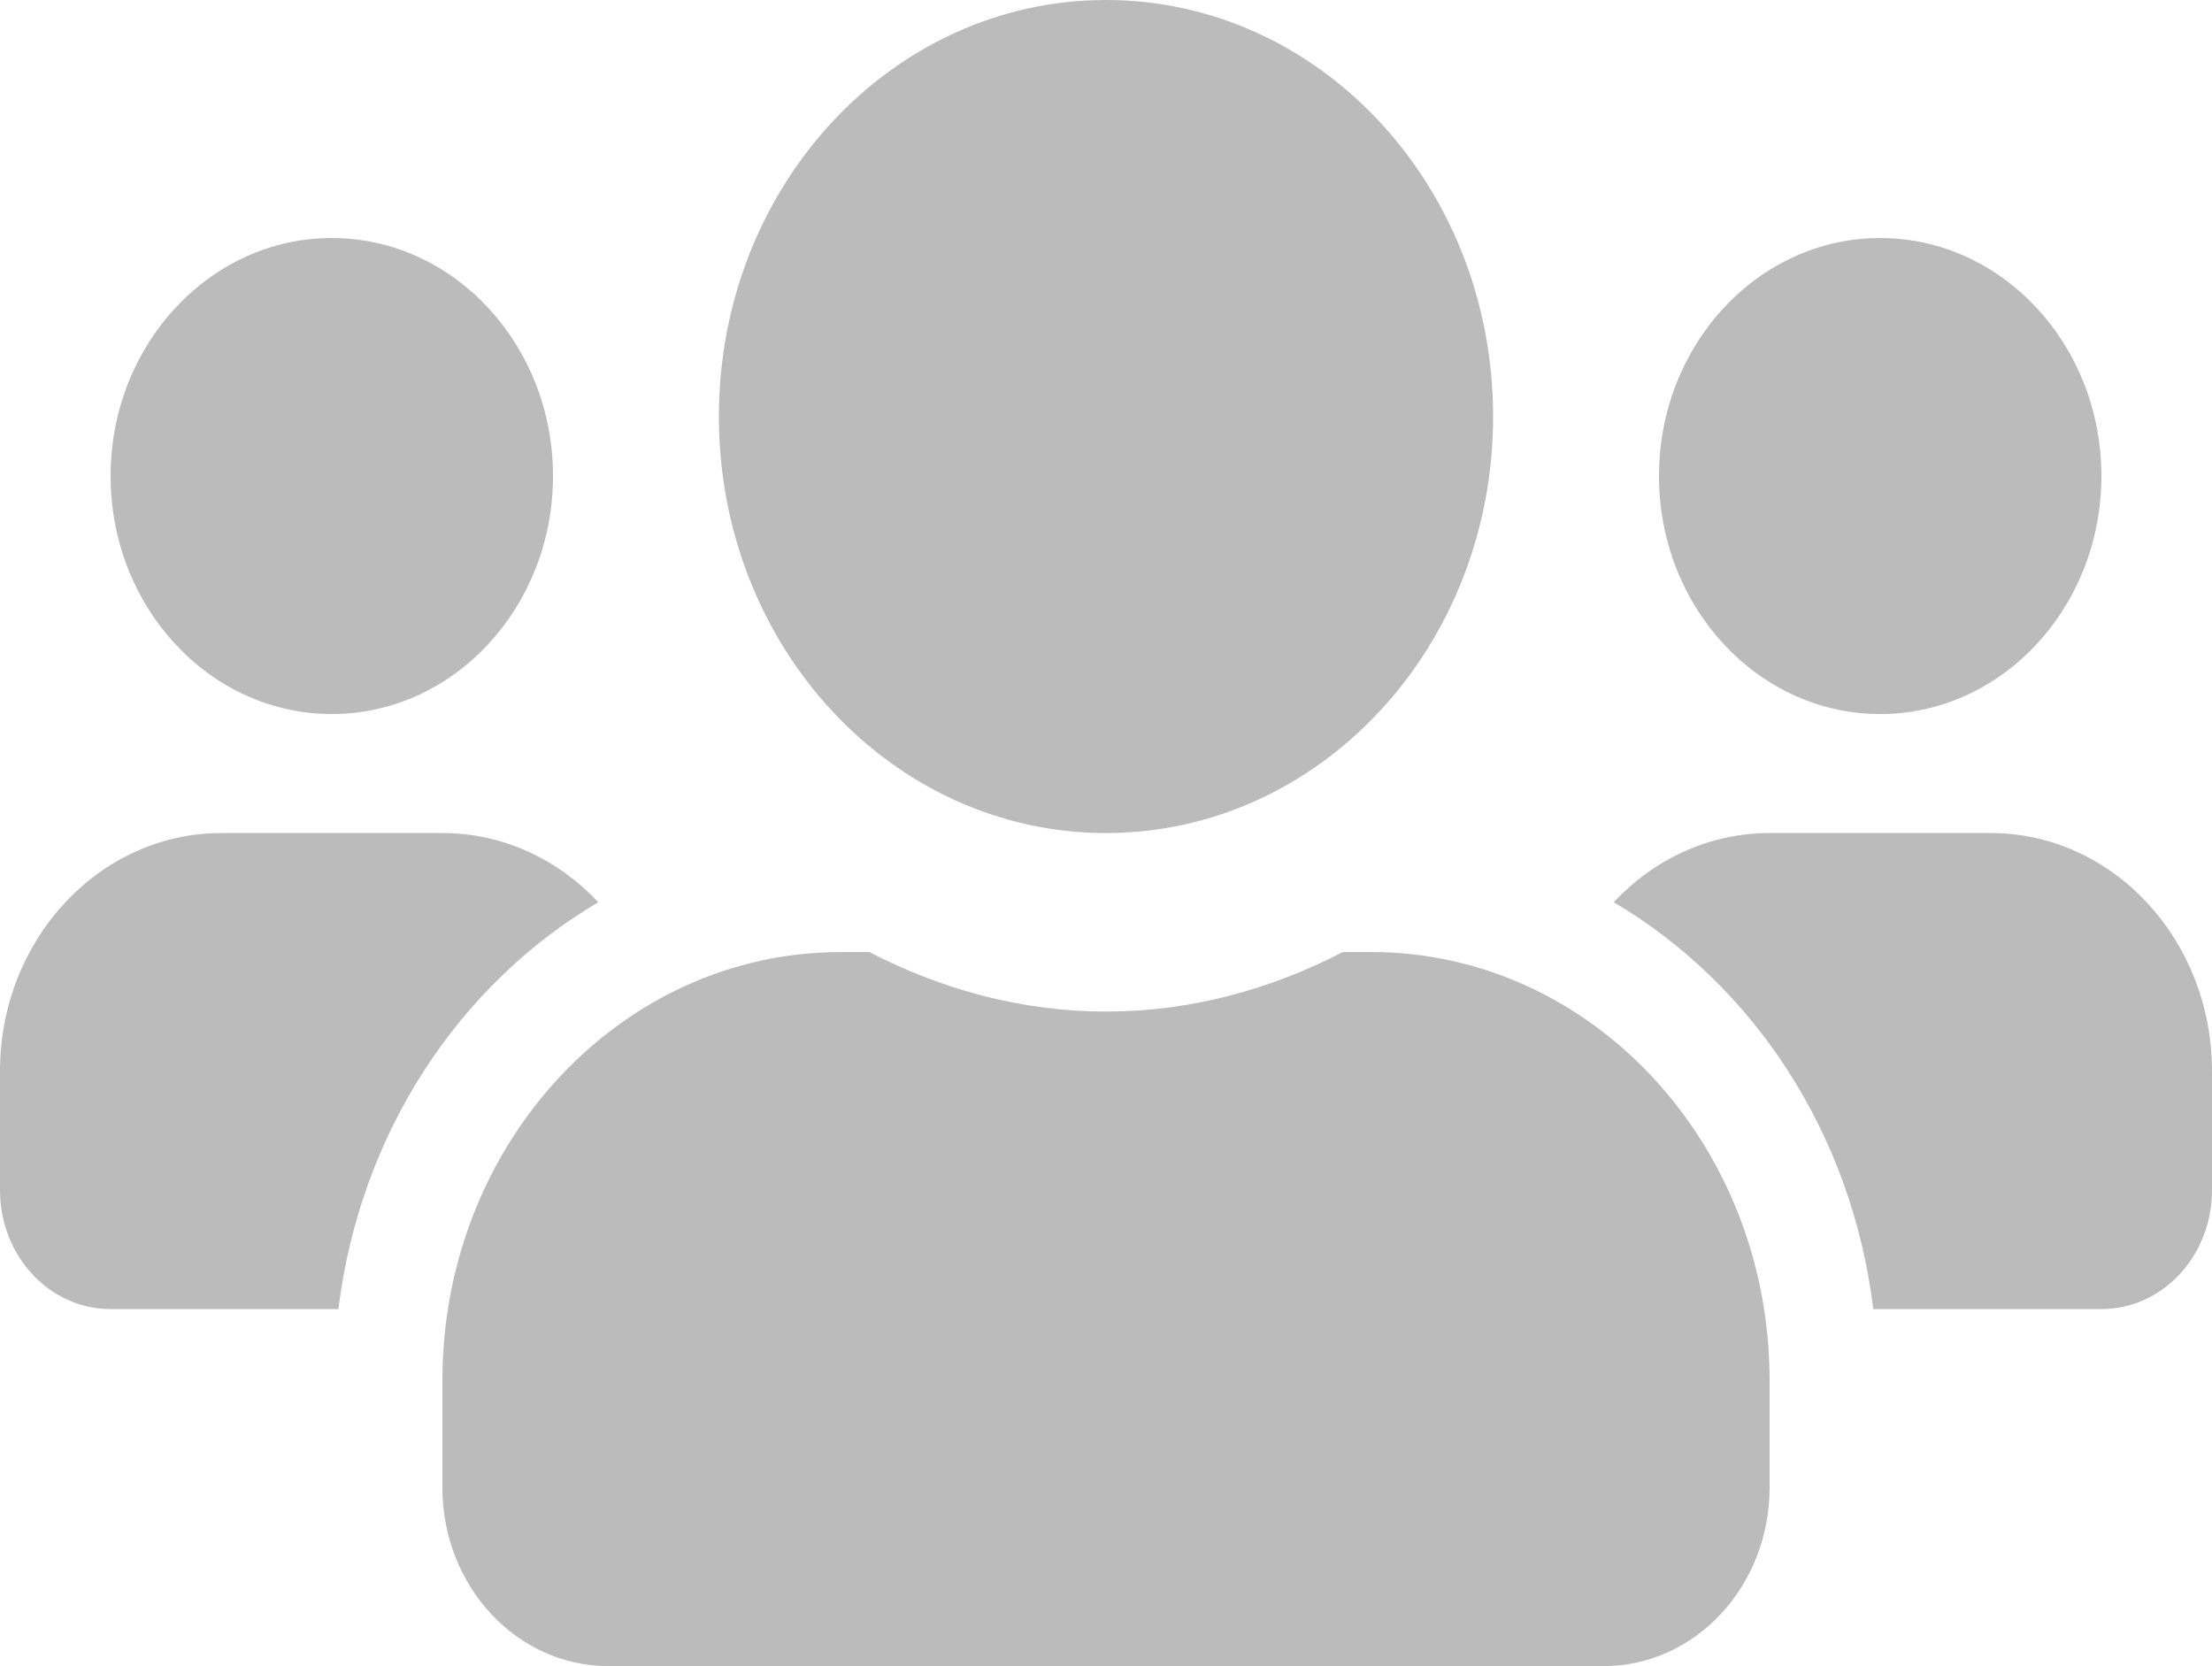 <svg width="77" height="58" viewBox="0 0 77 58" fill="none" xmlns="http://www.w3.org/2000/svg">
<path d="M11.55 24.857C15.797 24.857 19.25 21.142 19.25 16.571C19.25 12.001 15.797 8.286 11.55 8.286C7.303 8.286 3.85 12.001 3.85 16.571C3.85 21.142 7.303 24.857 11.55 24.857ZM65.45 24.857C69.697 24.857 73.15 21.142 73.15 16.571C73.15 12.001 69.697 8.286 65.45 8.286C61.203 8.286 57.75 12.001 57.75 16.571C57.75 21.142 61.203 24.857 65.45 24.857ZM69.3 29H61.6C59.483 29 57.569 29.919 56.174 31.408C61.023 34.269 64.463 39.435 65.209 45.571H73.15C75.279 45.571 77 43.72 77 41.429V37.286C77 32.716 73.547 29 69.3 29ZM38.5 29C45.947 29 51.975 22.514 51.975 14.5C51.975 6.486 45.947 0 38.5 0C31.053 0 25.025 6.486 25.025 14.5C25.025 22.514 31.053 29 38.5 29ZM47.74 33.143H46.741C44.239 34.438 41.46 35.214 38.5 35.214C35.54 35.214 32.773 34.438 30.259 33.143H29.26C21.608 33.143 15.4 39.823 15.4 48.057V51.786C15.4 55.217 17.987 58 21.175 58H55.825C59.013 58 61.6 55.217 61.6 51.786V48.057C61.6 39.823 55.392 33.143 47.74 33.143ZM20.826 31.408C19.43 29.919 17.517 29 15.4 29H7.7C3.453 29 0 32.716 0 37.286V41.429C0 43.72 1.72 45.571 3.85 45.571H11.779C12.537 39.435 15.977 34.269 20.826 31.408Z" fill="#BBBBBB"/>
</svg>
